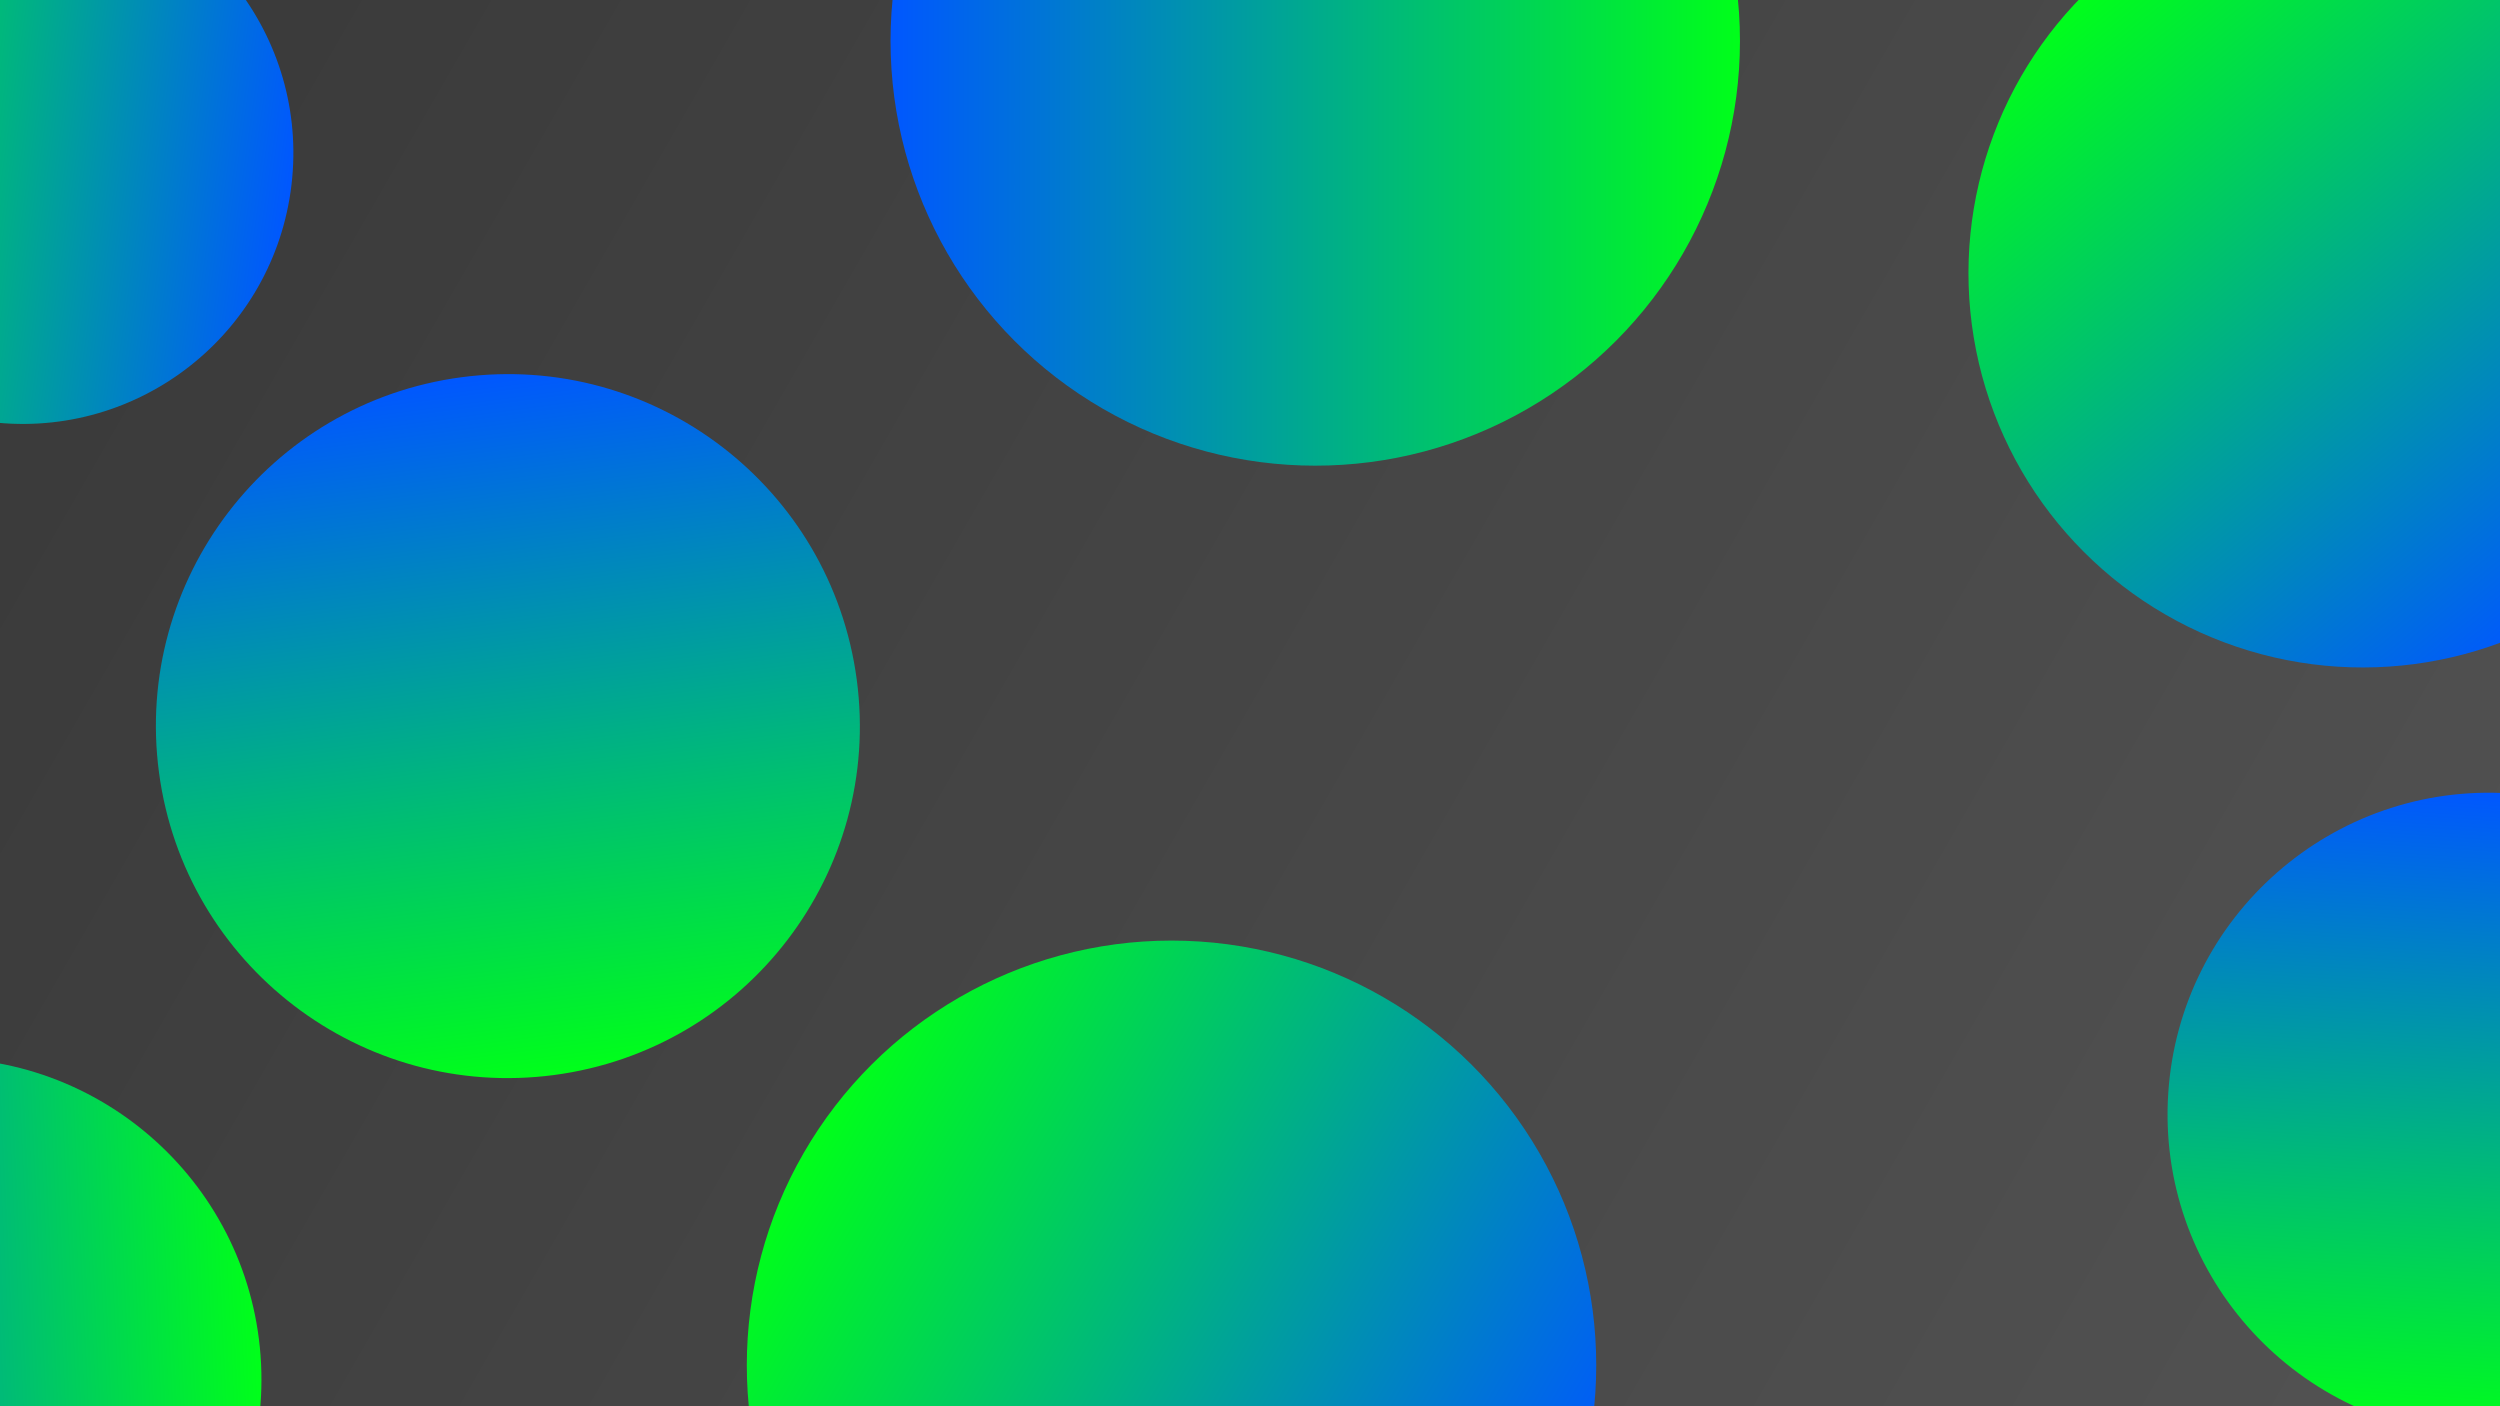 <?xml version="1.0" encoding="UTF-8" standalone="no"?>
<!-- Created with Inkscape (http://www.inkscape.org/) -->

<svg
   width="2560"
   height="1440"
   viewBox="0 0 677.333 381"
   version="1.1"
   id="svg1"
   sodipodi:docname="drawing.svg"
   inkscape:version="1.3 (0e150ed6c4, 2023-07-21)"
   xmlns:inkscape="http://www.inkscape.org/namespaces/inkscape"
   xmlns:sodipodi="http://sodipodi.sourceforge.net/DTD/sodipodi-0.dtd"
   xmlns:xlink="http://www.w3.org/1999/xlink"
   xmlns="http://www.w3.org/2000/svg"
   xmlns:svg="http://www.w3.org/2000/svg">
  <sodipodi:namedview
     id="namedview1"
     pagecolor="#ffffff"
     bordercolor="#000000"
     borderopacity="0.25"
     inkscape:showpageshadow="2"
     inkscape:pageopacity="0.0"
     inkscape:pagecheckerboard="0"
     inkscape:deskcolor="#d1d1d1"
     inkscape:document-units="mm"
     inkscape:zoom="0.27402344"
     inkscape:cx="917.80471"
     inkscape:cy="600.31362"
     inkscape:window-width="1920"
     inkscape:window-height="1009"
     inkscape:window-x="-8"
     inkscape:window-y="-8"
     inkscape:window-maximized="1"
     inkscape:current-layer="g1"
     showgrid="false" />
  <defs
     id="defs1">
    <linearGradient
       id="linearGradient11"
       inkscape:collect="always">
      <stop
         style="stop-color:#353535;stop-opacity:1;"
         offset="0"
         id="stop11" />
      <stop
         style="stop-color:#565656;stop-opacity:1;"
         offset="1"
         id="stop12" />
    </linearGradient>
    <linearGradient
       id="linearGradient3"
       inkscape:collect="always">
      <stop
         style="stop-color:#0057ff;stop-opacity:1;"
         offset="0"
         id="stop3" />
      <stop
         style="stop-color:#00ff1a;stop-opacity:1;"
         offset="1"
         id="stop4" />
    </linearGradient>
    <linearGradient
       inkscape:collect="always"
       xlink:href="#linearGradient3"
       id="linearGradient4"
       x1="258.642"
       y1="65.391"
       x2="442.03"
       y2="65.391"
       gradientUnits="userSpaceOnUse"
       gradientTransform="matrix(1.255,0,0,1.255,2.617,-1.332)" />
    <linearGradient
       inkscape:collect="always"
       xlink:href="#linearGradient3"
       id="linearGradient5"
       gradientUnits="userSpaceOnUse"
       gradientTransform="matrix(1.255,0,0,1.255,-1008.701,-261.05)"
       x1="258.642"
       y1="65.391"
       x2="442.03"
       y2="65.391" />
    <linearGradient
       inkscape:collect="always"
       xlink:href="#linearGradient3"
       id="linearGradient6"
       gradientUnits="userSpaceOnUse"
       gradientTransform="matrix(1.165,0,0,1.165,-979.919,393.762)"
       x1="258.642"
       y1="65.391"
       x2="442.03"
       y2="65.391" />
    <linearGradient
       inkscape:collect="always"
       xlink:href="#linearGradient3"
       id="linearGradient7"
       gradientUnits="userSpaceOnUse"
       gradientTransform="matrix(0.8,0,0,0.8,-387.15,-149.239)"
       x1="258.642"
       y1="65.391"
       x2="442.03"
       y2="65.391" />
    <linearGradient
       inkscape:collect="always"
       xlink:href="#linearGradient3"
       id="linearGradient8"
       gradientUnits="userSpaceOnUse"
       gradientTransform="matrix(0.95,0,0,0.95,-11.629,-845.001)"
       x1="258.642"
       y1="65.391"
       x2="442.03"
       y2="65.391" />
    <linearGradient
       inkscape:collect="always"
       xlink:href="#linearGradient3"
       id="linearGradient9"
       gradientUnits="userSpaceOnUse"
       gradientTransform="matrix(1.04,0,0,1.04,-70.833,-254.47)"
       x1="258.642"
       y1="65.391"
       x2="442.03"
       y2="65.391" />
    <linearGradient
       inkscape:collect="always"
       xlink:href="#linearGradient3"
       id="linearGradient10"
       gradientUnits="userSpaceOnUse"
       gradientTransform="matrix(0.95,0,0,0.95,-284.722,384.115)"
       x1="258.642"
       y1="65.391"
       x2="442.03"
       y2="65.391" />
    <filter
       inkscape:collect="always"
       style="color-interpolation-filters:sRGB"
       id="filter2"
       x="-0.127"
       y="-0.127"
       width="1.254"
       height="1.254">
      <feGaussianBlur
         inkscape:collect="always"
         stdDeviation="12.198"
         id="feGaussianBlur2" />
    </filter>
    <filter
       inkscape:collect="always"
       style="color-interpolation-filters:sRGB"
       id="filter3"
       x="-0.025"
       y="-0.087"
       width="1.049"
       height="1.124">
      <feGaussianBlur
         inkscape:collect="always"
         stdDeviation="9.074"
         id="feGaussianBlur3" />
    </filter>
    <linearGradient
       inkscape:collect="always"
       xlink:href="#linearGradient11"
       id="linearGradient12"
       x1="-4.827"
       y1="1.602"
       x2="864.696"
       y2="501.757"
       gradientUnits="userSpaceOnUse" />
  </defs>
  <g
     inkscape:label="Layer 1"
     inkscape:groupmode="layer"
     id="layer1">
    <g
       id="g1"
       transform="translate(-85.918,-69.633)"
       style="filter:url(#filter3)">
      <g
         id="g4"
         style="fill:url(#linearGradient12);fill-opacity:1">
        <g
           id="g3"
           style="fill:url(#linearGradient12);fill-opacity:1">
          <rect
             style="fill:url(#linearGradient12);fill-opacity:1;stroke-width:0.338"
             id="rect1"
             width="874.351"
             height="494.199"
             x="-7.724"
             y="0.717" />
        </g>
      </g>
      <circle
         style="fill:url(#linearGradient10);stroke-width:0.251"
         id="path2-9-5-1"
         cx="48.077"
         cy="446.233"
         r="87.104"
         transform="rotate(-2.778)" />
      <circle
         style="fill:url(#linearGradient4);stroke-width:0.332;filter:url(#filter2)"
         id="path2"
         cx="442.262"
         cy="80.729"
         r="115.069" />
      <circle
         style="fill:url(#linearGradient6);stroke-width:0.308"
         id="path2-9"
         cx="-571.803"
         cy="469.938"
         r="106.817"
         transform="rotate(-129.393)" />
      <circle
         style="fill:url(#linearGradient8);stroke-width:0.251"
         id="path2-9-5"
         cx="321.17"
         cy="-782.883"
         r="87.104"
         transform="rotate(93.737)" />
      <circle
         style="fill:url(#linearGradient9);stroke-width:0.275"
         id="path2-9-5-6"
         cx="293.494"
         cy="-186.467"
         r="95.356"
         transform="rotate(82.427)" />
      <circle
         style="fill:url(#linearGradient7);stroke-width:0.212"
         id="path2-6"
         cx="-106.899"
         cy="-96.93"
         r="73.351"
         transform="rotate(-171.833)" />
      <circle
         style="fill:url(#linearGradient5);stroke-width:0.332"
         id="path2-4"
         cx="-569.056"
         cy="-178.989"
         r="115.069"
         transform="rotate(-150)" />
    </g>
  </g>
</svg>
